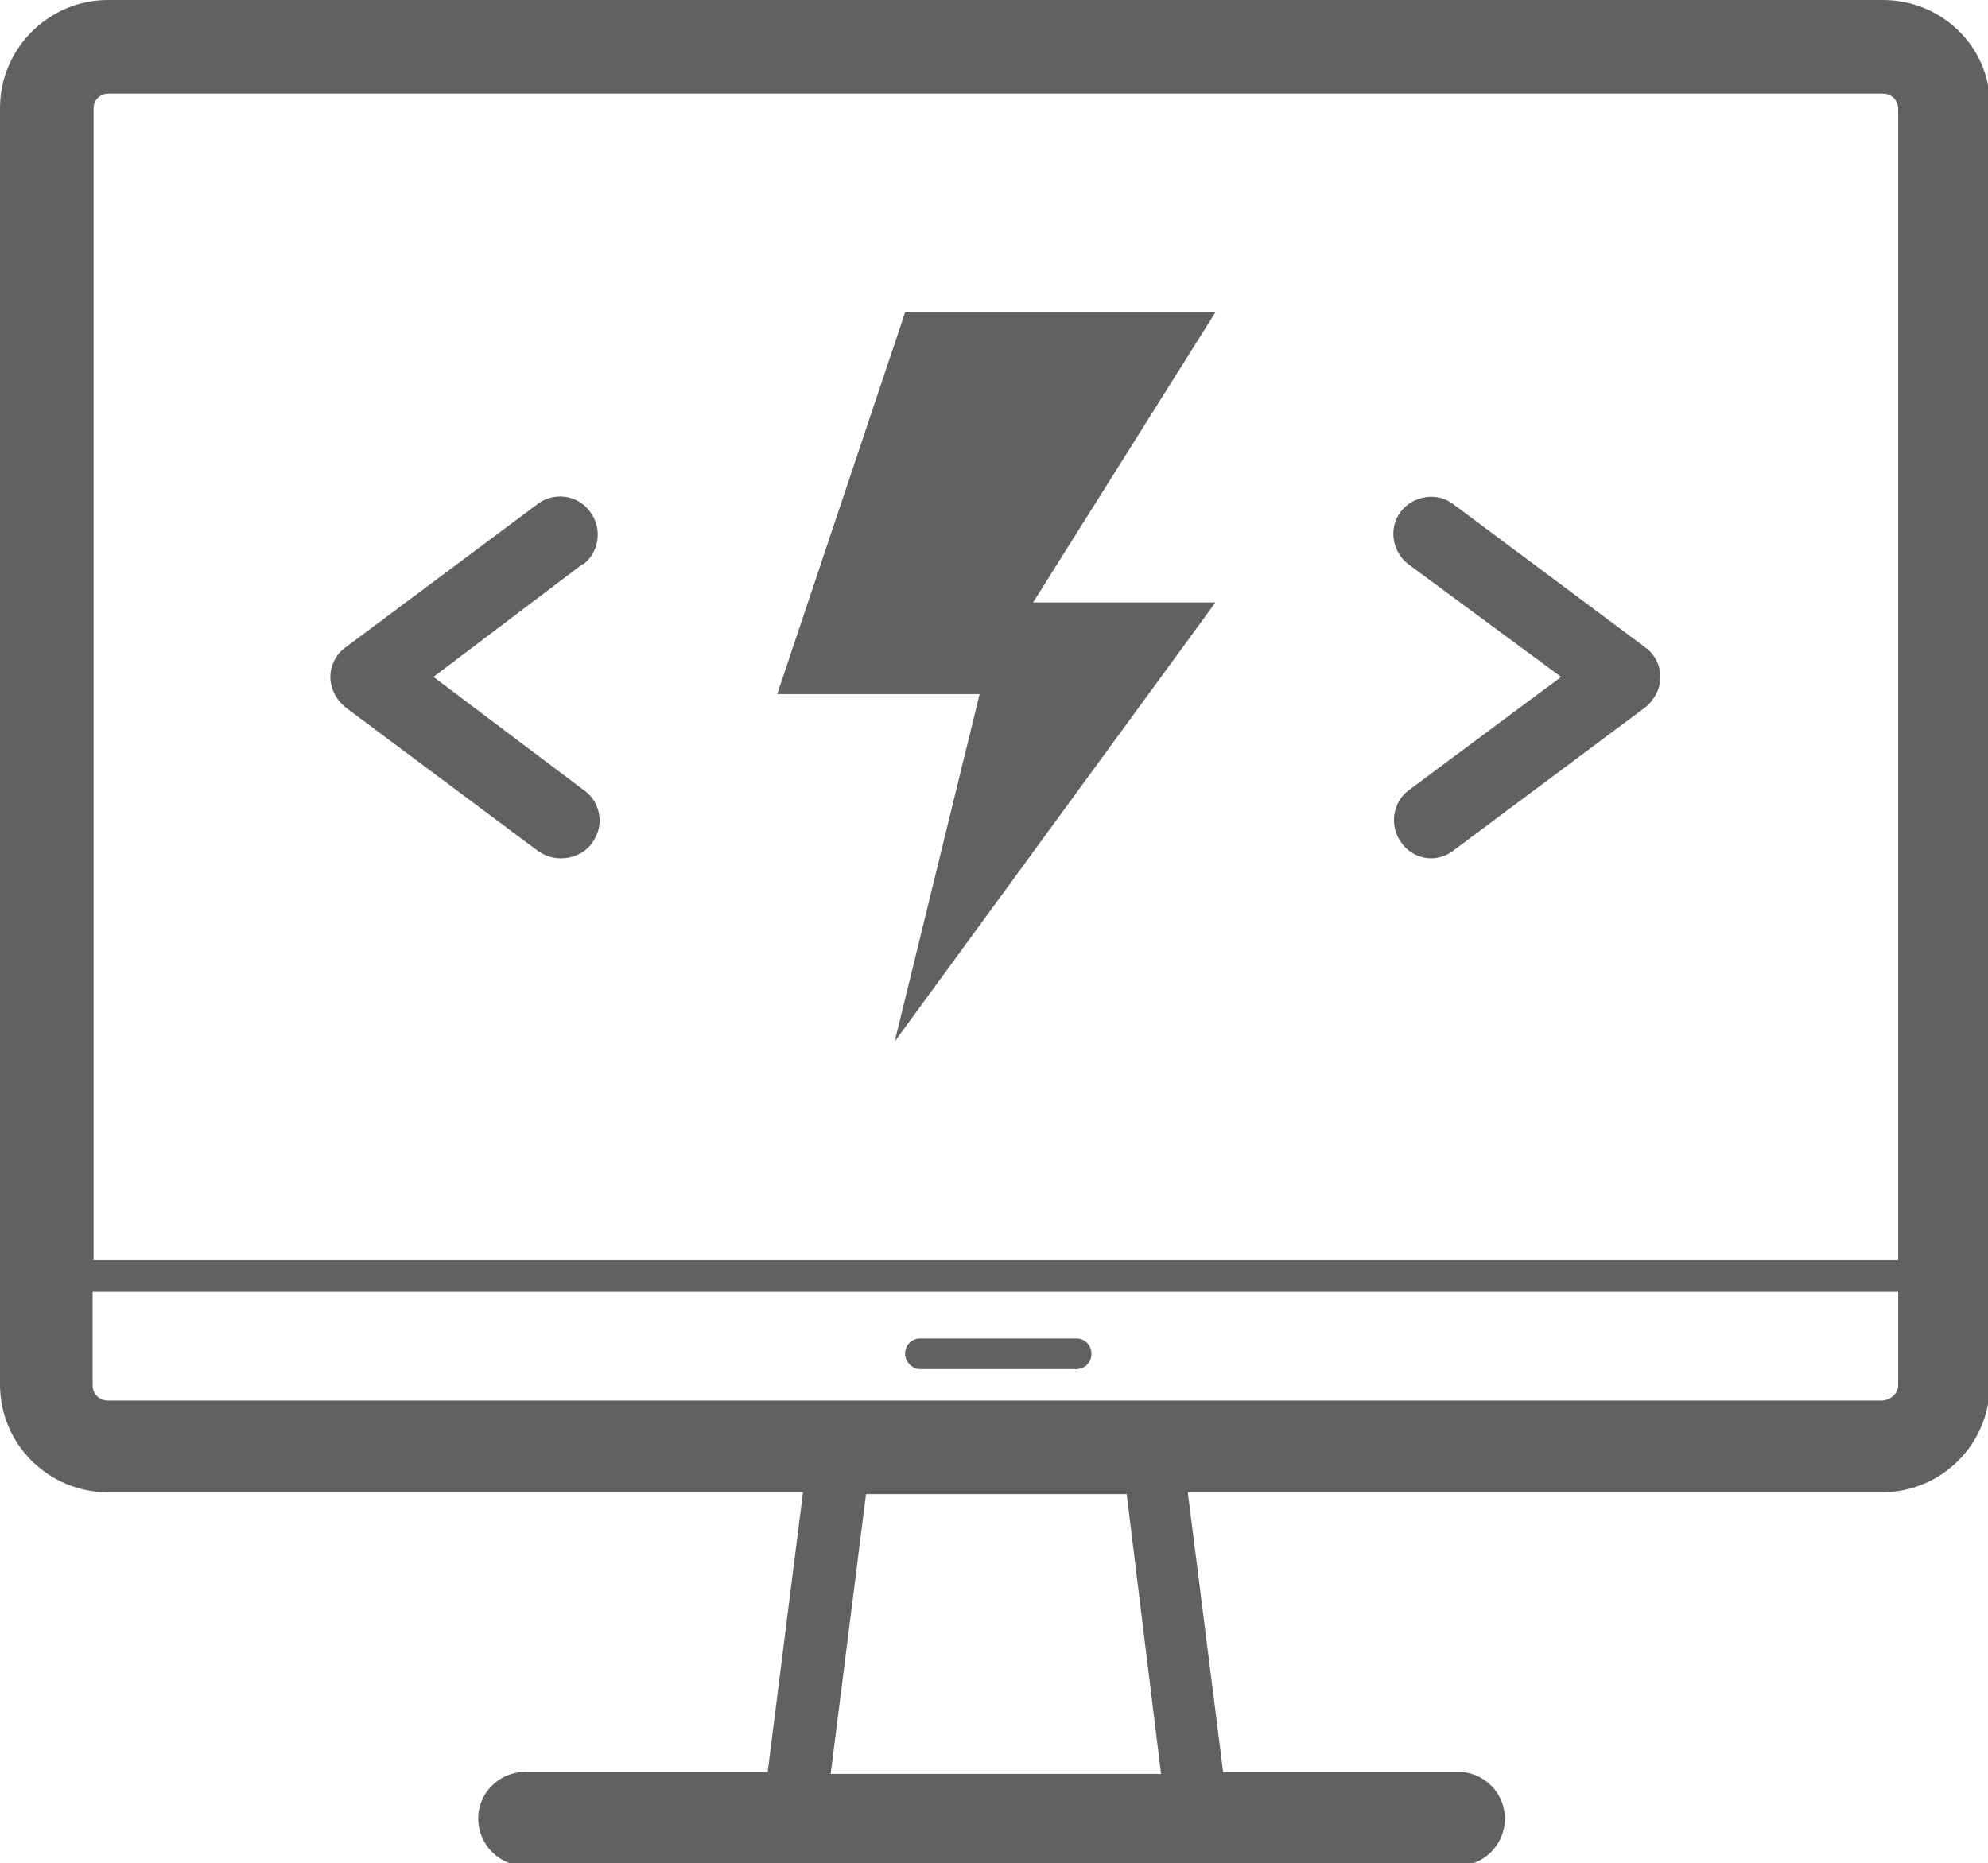 <?xml version="1.0" encoding="iso-8859-1"?>
<!-- Generator: Adobe Illustrator 23.0.3, SVG Export Plug-In . SVG Version: 6.00 Build 0)  -->
<svg version="1.1"
	 id="svg280553" xmlns:cc="http://creativecommons.org/ns#" xmlns:dc="http://purl.org/dc/elements/1.1/" xmlns:rdf="http://www.w3.org/1999/02/22-rdf-syntax-ns#" xmlns:svg="http://www.w3.org/2000/svg"
	 xmlns="http://www.w3.org/2000/svg" xmlns:xlink="http://www.w3.org/1999/xlink" x="0px" y="0px" viewBox="0 0 55.8 52.3"
	 style="enable-background:new 0 0 55.8 52.3;" xml:space="preserve">
<style type="text/css">
	.st0{fill:#616161;}
</style>
<g id="layer1" transform="translate(33.654,-139.606)">
	<g id="Layer_2-67-2" transform="matrix(0.268,0,0,0.268,-33.654,139.606)">
		<g id="Layer_1-2-365-9">
			<path id="path5400-4" class="st0" d="M197.2,0H11.3C5.1,0,0,5.1,0,11.3v133.7c0,6.3,5.1,11.3,11.3,11.3h72.8l-3.7,29.3h-25
				c-2.7-0.2-5.1,1.8-5.3,4.5c-0.2,2.7,1.8,5.1,4.5,5.3c0.2,0,0.5,0,0.7,0h97.8c2.7-0.2,4.7-2.6,4.5-5.3c-0.2-2.4-2.1-4.3-4.5-4.5
				h-25l-3.7-29.3h72.7c6.3,0,11.3-5.1,11.3-11.3V11.3C208.6,5.1,203.5,0,197.2,0z M11.3,9.8h185.9c0.9,0,1.6,0.7,1.6,1.6V132H9.8
				V11.3C9.8,10.5,10.5,9.8,11.3,9.8z M121.6,185.8H87l3.7-29.3H118L121.6,185.8z M197.2,146.7H11.3c-0.9,0-1.6-0.7-1.6-1.6v-9.8
				h189.1v9.8C198.8,145.9,198.1,146.6,197.2,146.7z"/>
			<path id="path5402-3" class="st0" d="M112.5,140.2H96.2c-0.9,0.1-1.5,0.9-1.4,1.8c0.1,0.7,0.7,1.3,1.4,1.4h16.3
				c0.9,0.1,1.7-0.5,1.8-1.4c0.1-0.9-0.5-1.7-1.4-1.8C112.7,140.2,112.6,140.2,112.5,140.2z"/>
			<polygon id="polygon5404-5" class="st0" points="108.2,63.1 127.3,32.7 94.8,32.7 81.4,72.7 102.6,72.7 93.7,109.1 127.3,63.1 
							"/>
			<path id="path5406-1" class="st0" d="M58.7,89.9c-0.9,0-1.7-0.3-2.4-0.8l-20.1-15c-1-0.8-1.6-2-1.6-3.2c0-1.2,0.6-2.4,1.6-3.1
				l20.1-15c1.7-1.3,4.2-1,5.5,0.8c1.3,1.7,1,4.2-0.7,5.5c0,0,0,0-0.1,0L45.4,70.9l15.8,11.9c1.8,1.3,2.1,3.8,0.8,5.5
				C61.3,89.3,60.1,89.9,58.7,89.9L58.7,89.9z"/>
			<path id="path5408-7" class="st0" d="M149.9,89.9c-1.2,0-2.4-0.6-3.1-1.6c-1.3-1.7-1-4.2,0.7-5.5l16-11.9l-16-11.8
				c-1.7-1.3-2.1-3.8-0.8-5.5c1.3-1.7,3.8-2.1,5.5-0.8l20.1,15c1,0.7,1.6,1.9,1.6,3.1c0,1.2-0.6,2.4-1.6,3.2l-20.1,15
				C151.6,89.6,150.7,89.9,149.9,89.9z"/>
		</g>
	</g>
</g>
</svg>
